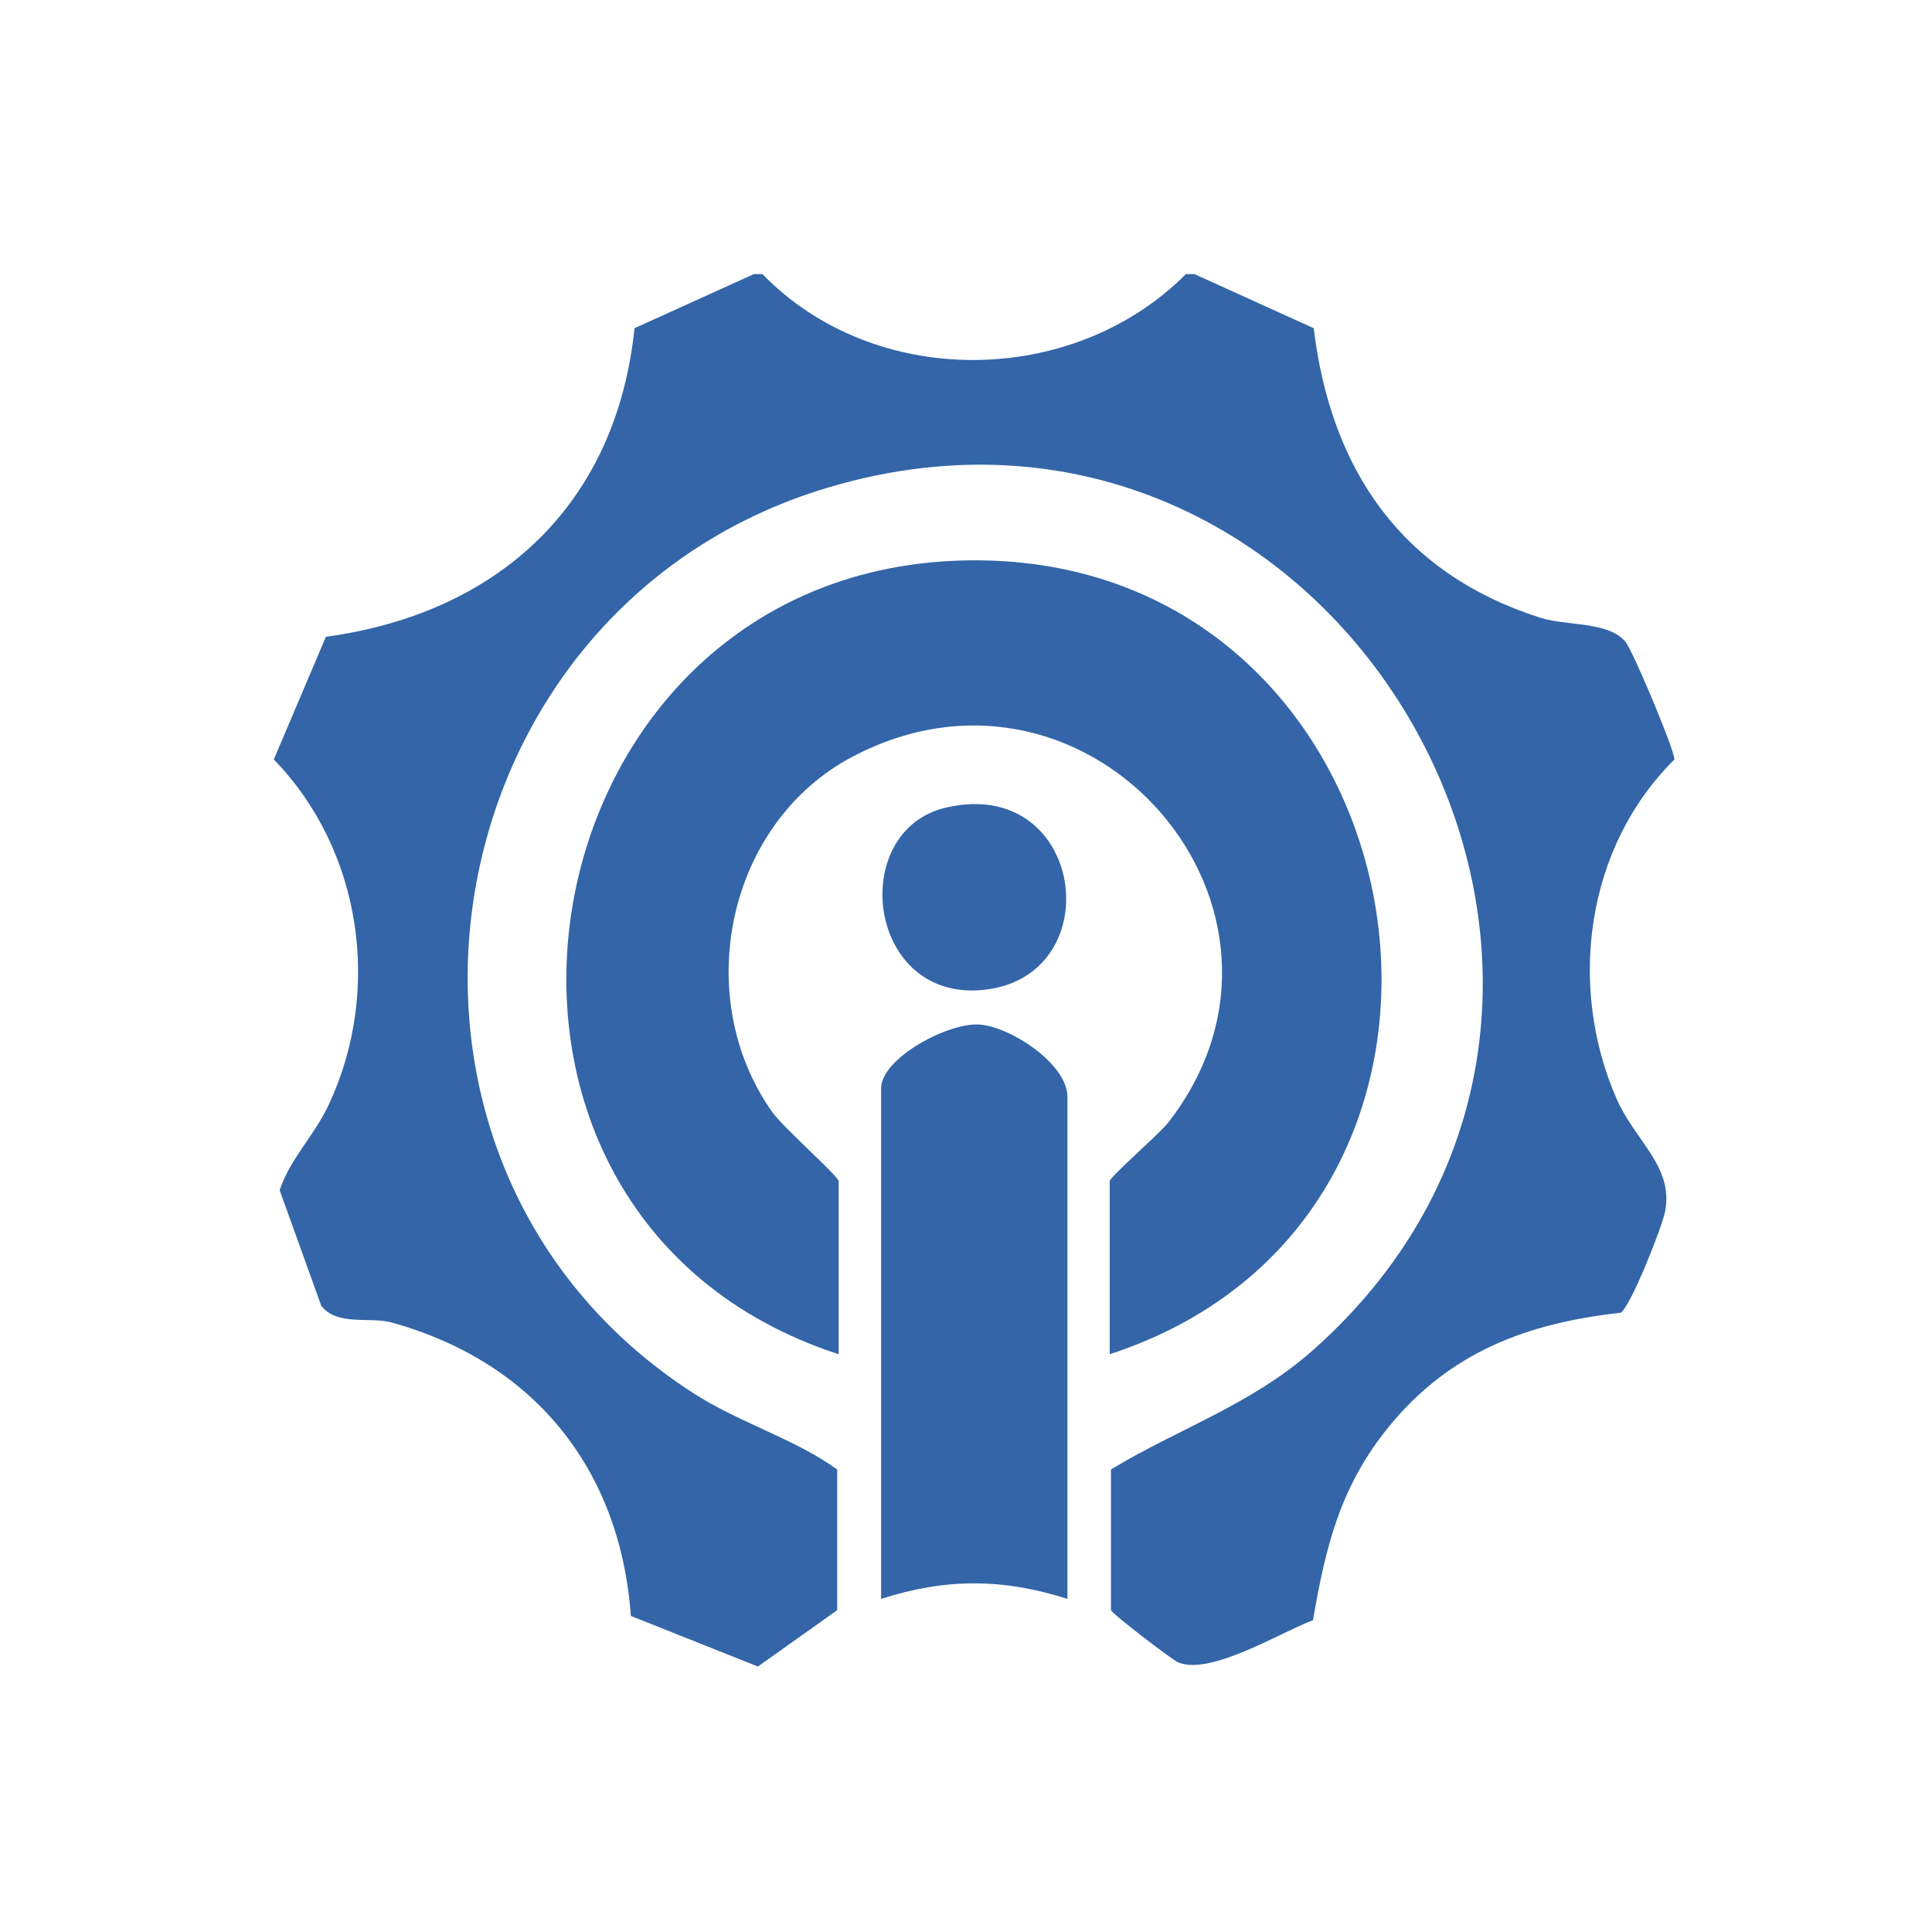 <svg width="90" height="90" viewBox="0 0 90 90" fill="none" xmlns="http://www.w3.org/2000/svg">
<path d="M55.245 12.768H55.641L61.197 15.29C62.003 21.902 65.29 26.703 71.735 28.771C72.977 29.171 74.942 28.937 75.725 29.906C76.089 30.357 78.039 35.019 77.999 35.383C73.871 39.464 73.017 45.926 75.298 51.166C76.16 53.151 77.956 54.317 77.572 56.409C77.442 57.129 75.963 60.862 75.5 61.151C71.138 61.637 67.548 62.981 64.72 66.434C62.442 69.218 61.758 72.01 61.165 75.474C59.654 76.043 56.341 78.088 54.866 77.431C54.593 77.308 51.817 75.193 51.753 75.007V68.454C54.881 66.556 58.282 65.449 61.165 62.895C79.858 46.301 62.608 15.552 38.585 22.709C19.639 28.356 15.57 54.12 32.305 64.903C34.468 66.295 37.007 67.015 39 68.454V75.007L35.307 77.633L29.387 75.276C28.897 68.419 24.855 63.436 18.247 61.609C17.215 61.325 15.744 61.787 14.969 60.838L13.027 55.44C13.545 53.922 14.625 52.941 15.329 51.431C17.796 46.127 16.859 39.599 12.754 35.379L15.182 29.665C23.253 28.558 28.715 23.476 29.557 15.29L35.121 12.768H35.516C40.728 18.134 49.954 18.075 55.245 12.768Z" fill="#3365A8"/>
<path d="M51.694 63.081V55.022C51.694 54.828 54.027 52.807 54.447 52.262C62.035 42.423 50.812 29.417 39.728 35.242C33.867 38.322 32.167 46.433 35.979 51.811C36.489 52.531 39.068 54.8 39.068 55.026V63.085C18.971 56.548 24.052 26.332 45.177 26.103C66.527 25.873 71.953 56.469 51.694 63.085V63.081Z" fill="#3365A8"/>
<path d="M49.725 74.481C46.7 73.52 44.07 73.516 41.045 74.481V50.698C41.045 49.306 44.118 47.657 45.577 47.725C47.036 47.792 49.725 49.559 49.725 51.09V74.477V74.481Z" fill="#3365A8"/>
<path d="M44.082 37.617C50.536 36.134 51.746 45.45 45.865 46.107C40.369 46.724 39.447 38.681 44.082 37.617Z" fill="#3365A8"/>
</svg>
